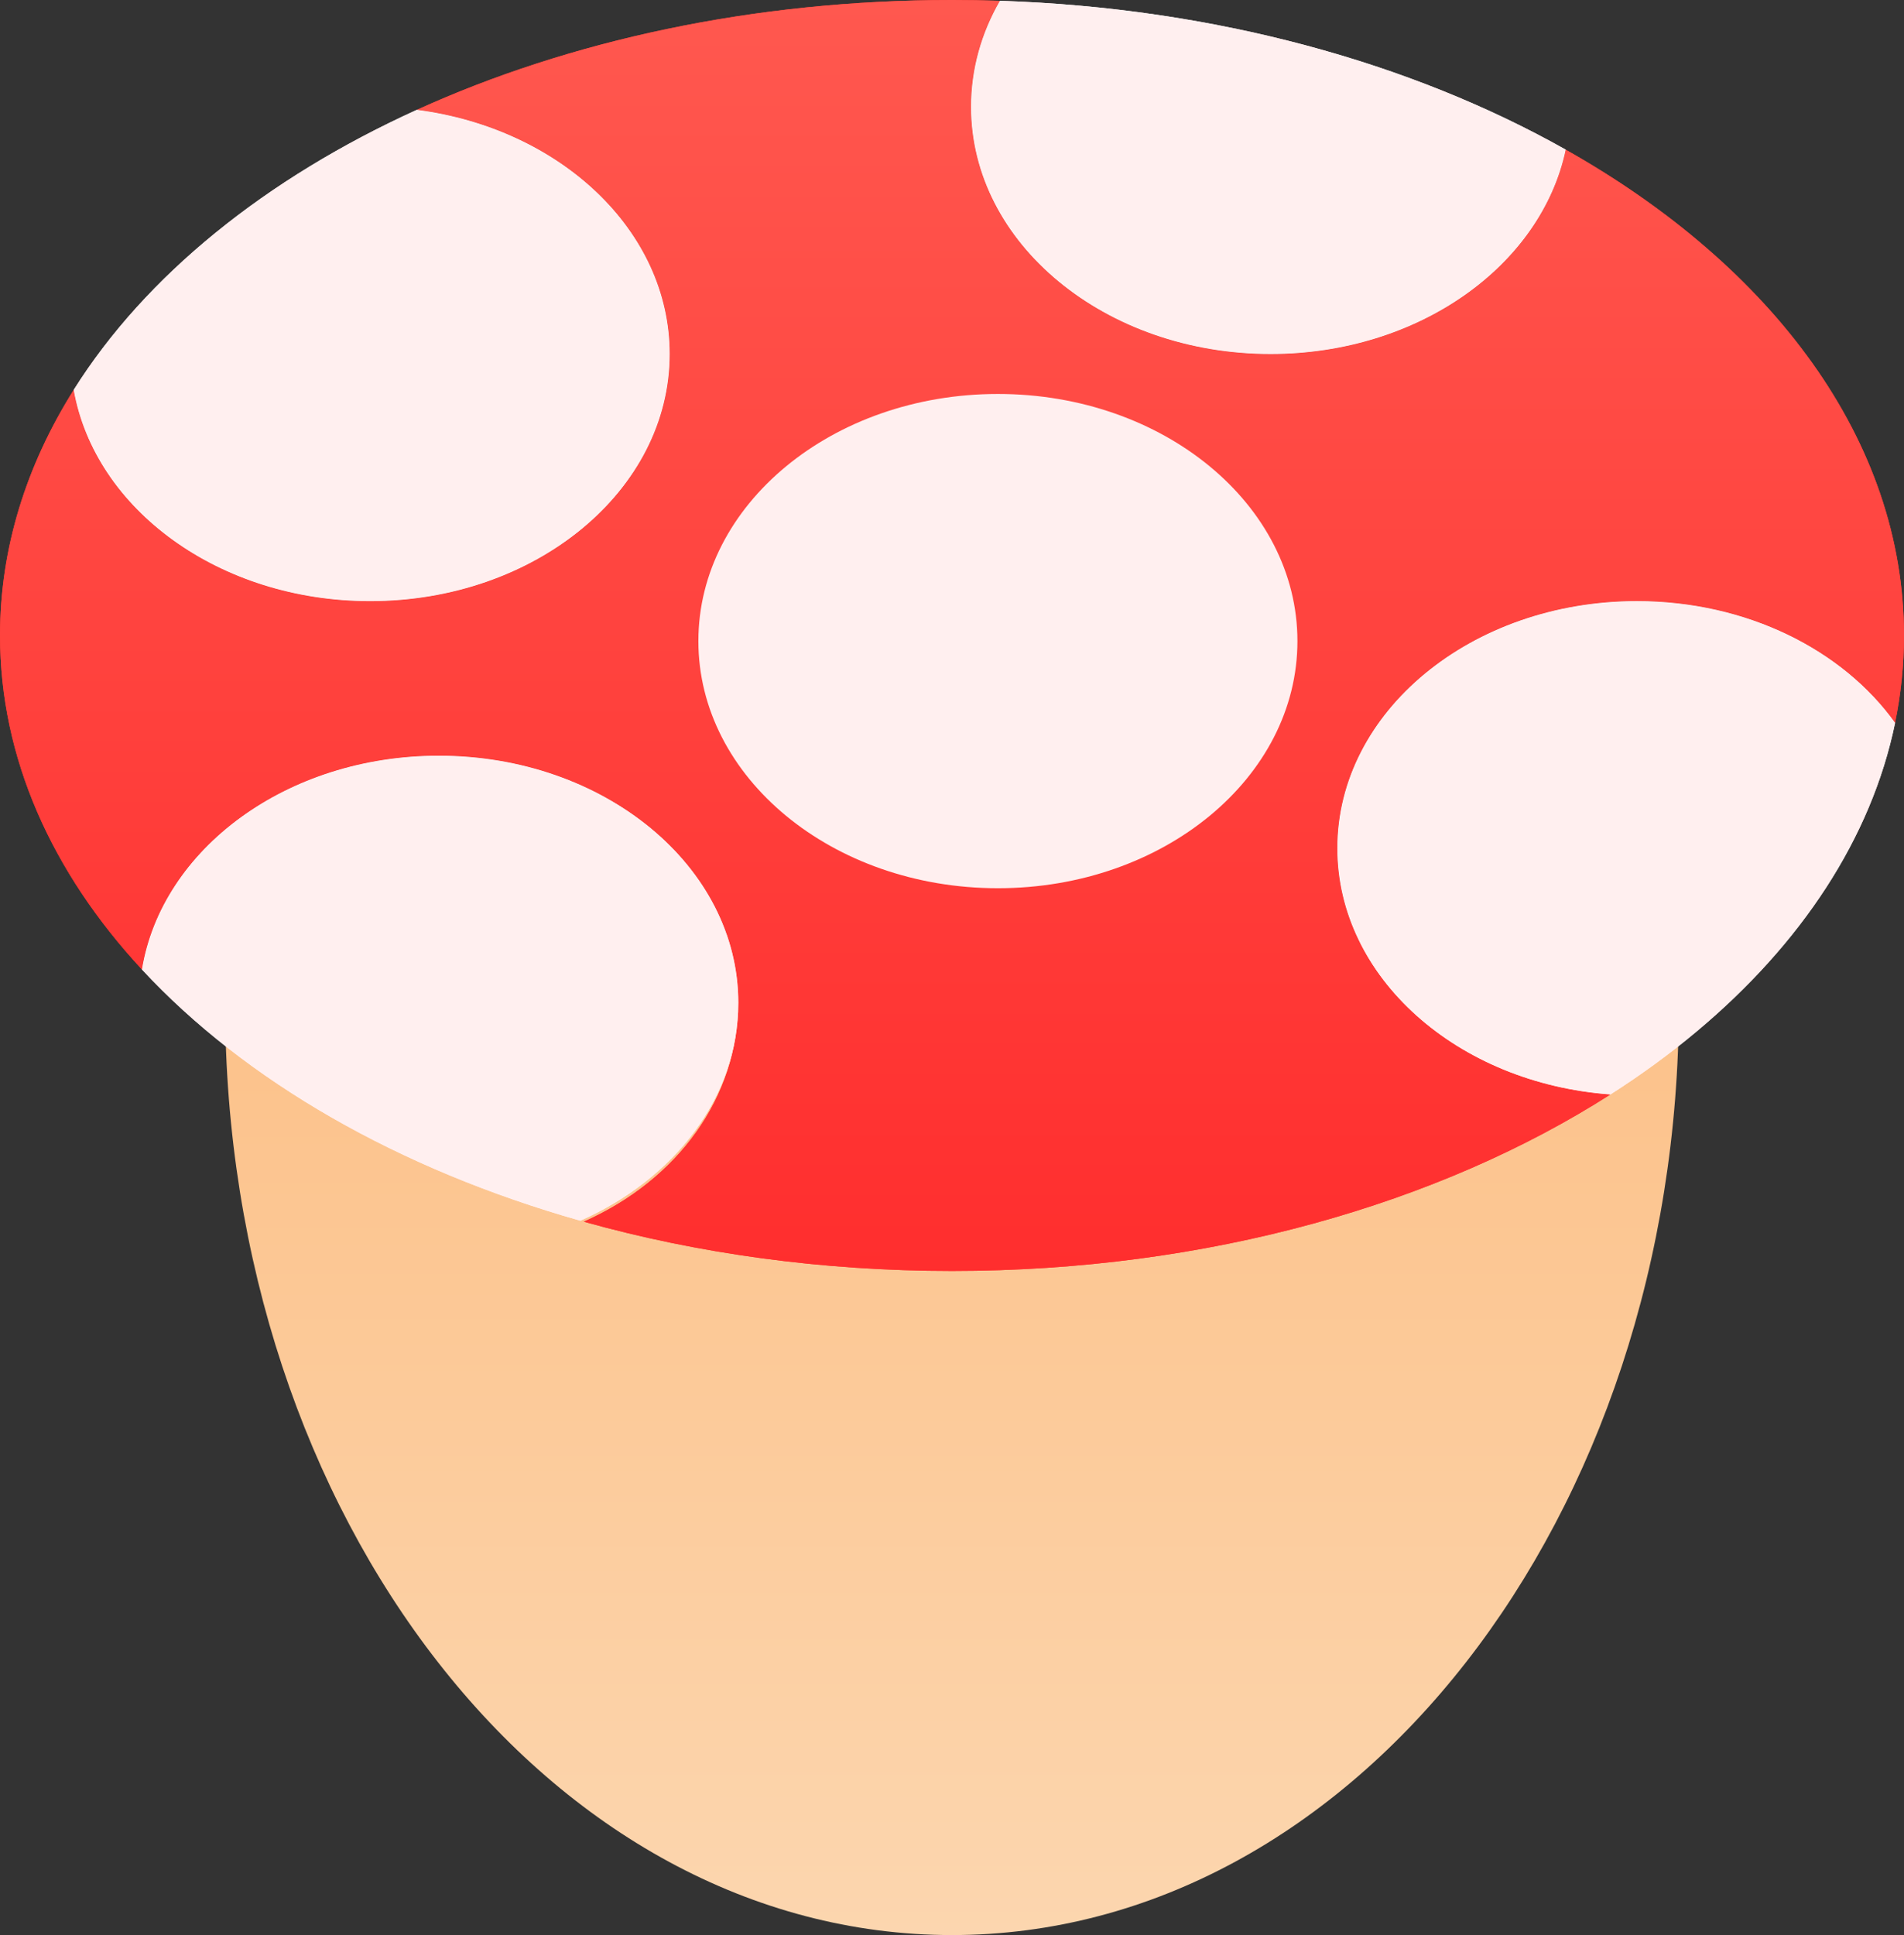 <svg version="1.1" xmlns="http://www.w3.org/2000/svg" xmlns:xlink="http://www.w3.org/1999/xlink" width="286.195" height="290.784" viewBox="0,0,286.195,290.784"><rect x="0" y="0" width="286.195" height="290.784" fill="#333333" stroke="none"/><defs><linearGradient x1="240" y1="174.538" x2="240" y2="325.392" gradientUnits="userSpaceOnUse" id="color-1"><stop offset="0" stop-color="#fcc087"/><stop offset="1" stop-color="#fcd6af"/></linearGradient><linearGradient x1="240" y1="34.608" x2="240" y2="225.596" gradientUnits="userSpaceOnUse" id="color-2"><stop offset="0" stop-color="#ff584f"/><stop offset="1" stop-color="#ff2e2e"/></linearGradient></defs><g transform="translate(-96.902,-34.608)"><g data-paper-data="{&quot;isPaintingLayer&quot;:true}" fill-rule="nonzero" stroke="#000000" stroke-width="0" stroke-linecap="round" stroke-linejoin="round" stroke-miterlimit="10" stroke-dasharray="" stroke-dashoffset="0" style="mix-blend-mode: normal"><path d="M349.259,185.449c0,77.289 -48.917,139.943 -109.259,139.943c-60.342,0 -109.259,-62.655 -109.259,-139.943c0,-14.547 218.518,-14.547 218.518,0z" fill="url(#color-1)"/><g><path d="M162.859,148.169c-22.806,0 -41.652,13.987 -44.617,32.129c-13.53,-14.585 -21.34,-31.781 -21.34,-50.195c0,-13.085 3.944,-25.555 11.081,-36.91c3.164,17.956 21.906,31.748 44.552,31.748c24.865,0 45.023,-16.627 45.023,-37.137c0,-18.541 -16.472,-33.908 -38.004,-36.688c22.924,-10.418 50.62,-16.508 80.446,-16.508c2.419,0 4.824,0.04 7.214,0.119c-2.787,4.83 -4.347,10.235 -4.347,15.94c0,20.51 20.157,37.137 45.023,37.137c22.209,0 40.662,-13.263 44.351,-30.711c31.102,17.517 50.856,43.724 50.856,73.009c0,4.455 -0.457,8.84 -1.342,13.133c-7.831,-10.949 -22.278,-18.295 -38.806,-18.295c-24.865,0 -45.023,16.627 -45.023,37.137c0,19.405 18.044,35.334 41.047,36.994c-25.702,16.43 -60.572,26.526 -98.975,26.526c-19.621,0 -38.319,-2.635 -55.344,-7.404c14.138,-6.263 23.226,-18.723 23.226,-32.887c0,-20.51 -20.157,-37.137 -45.023,-37.137z" fill="#ff382d"/><path d="M107.983,93.192c10.773,-17.14 28.823,-31.739 51.571,-42.076c21.532,2.78 38.004,18.147 38.004,36.688c0,20.51 -20.157,37.137 -45.023,37.137c-22.647,0 -41.388,-13.792 -44.552,-31.748z" fill="#ffefef"/><path d="M207.882,185.305c0,14.164 -9.613,26.476 -23.751,32.739c-27.376,-7.755 -50.386,-21.036 -65.888,-37.746c2.965,-18.142 21.81,-32.129 44.617,-32.129c24.865,0 45.023,16.627 45.023,37.137z" fill="#ffefef"/><path d="M338.975,199.071c-23.003,-1.66 -41.047,-17.589 -41.047,-36.994c0,-20.51 20.157,-37.137 45.023,-37.137c16.527,0 30.975,7.346 38.806,18.295c-3.58,17.37 -14.16,33.25 -29.78,46.331c-4.012,3.36 -8.357,6.536 -13.002,9.505z" fill="#ffefef"/><path d="M247.214,34.727c32.329,1.071 61.833,9.302 85.027,22.365c-3.69,17.447 -22.143,30.711 -44.351,30.711c-24.865,0 -45.023,-16.627 -45.023,-37.137c0,-5.705 1.56,-11.11 4.347,-15.94z" fill="#ffefef"/><path d="M207.882,124.94c0,-20.51 20.157,-37.137 45.023,-37.137c24.865,0 45.023,16.627 45.023,37.137c0,20.51 -20.157,37.137 -45.023,37.137c-24.865,0 -45.023,-16.627 -45.023,-37.137z" fill="#ffefef"/></g><path d="M224.514,234.773" fill="none"/><path d="M218.206,227.317" fill="none"/><g><path d="M162.859,148.169c-22.806,0 -41.652,13.987 -44.617,32.129c-13.53,-14.585 -21.34,-31.781 -21.34,-50.195c0,-13.085 3.944,-25.555 11.081,-36.91c3.164,17.956 21.906,31.748 44.552,31.748c24.865,0 45.023,-16.627 45.023,-37.137c0,-18.541 -16.472,-33.908 -38.004,-36.688c22.924,-10.418 50.62,-16.508 80.446,-16.508c2.419,0 4.824,0.04 7.214,0.119c-2.787,4.83 -4.347,10.235 -4.347,15.94c0,20.51 20.157,37.137 45.023,37.137c22.209,0 40.662,-13.263 44.351,-30.711c31.102,17.517 50.856,43.724 50.856,73.009c0,4.455 -0.457,8.84 -1.342,13.133c-7.831,-10.949 -22.278,-18.295 -38.806,-18.295c-24.865,0 -45.023,16.627 -45.023,37.137c0,19.405 18.044,35.334 41.047,36.994c-25.702,16.43 -60.572,26.526 -98.975,26.526c-19.621,0 -38.319,-2.635 -55.344,-7.404c14.138,-6.263 23.226,-18.723 23.226,-32.887c0,-20.51 -20.157,-37.137 -45.023,-37.137z" fill="url(#color-2)"/><path d="M107.983,93.192c10.773,-17.14 28.823,-31.739 51.571,-42.076c21.532,2.78 38.004,18.147 38.004,36.688c0,20.51 -20.157,37.137 -45.023,37.137c-22.647,0 -41.388,-13.792 -44.552,-31.748z" fill="#ffefef"/><path d="M207.882,185.305c0,14.164 -9.613,26.476 -23.751,32.739c-27.376,-7.755 -50.386,-21.036 -65.888,-37.746c2.965,-18.142 21.81,-32.129 44.617,-32.129c24.865,0 45.023,16.627 45.023,37.137z" fill="#ffefef"/><path d="M338.975,199.071c-23.003,-1.66 -41.047,-17.589 -41.047,-36.994c0,-20.51 20.157,-37.137 45.023,-37.137c16.527,0 30.975,7.346 38.806,18.295c-3.58,17.37 -14.16,33.25 -29.78,46.331c-4.012,3.36 -8.357,6.536 -13.002,9.505z" fill="#ffefef"/><path d="M247.214,34.727c32.329,1.071 61.833,9.302 85.027,22.365c-3.69,17.447 -22.143,30.711 -44.351,30.711c-24.865,0 -45.023,-16.627 -45.023,-37.137c0,-5.705 1.56,-11.11 4.347,-15.94z" fill="#ffefef"/><path d="M201.876,130.946c0,-20.51 20.157,-37.137 45.023,-37.137c24.865,0 45.023,16.627 45.023,37.137c0,20.51 -20.157,37.137 -45.023,37.137c-24.865,0 -45.023,-16.627 -45.023,-37.137z" fill="#ffefef"/></g></g></g></svg>